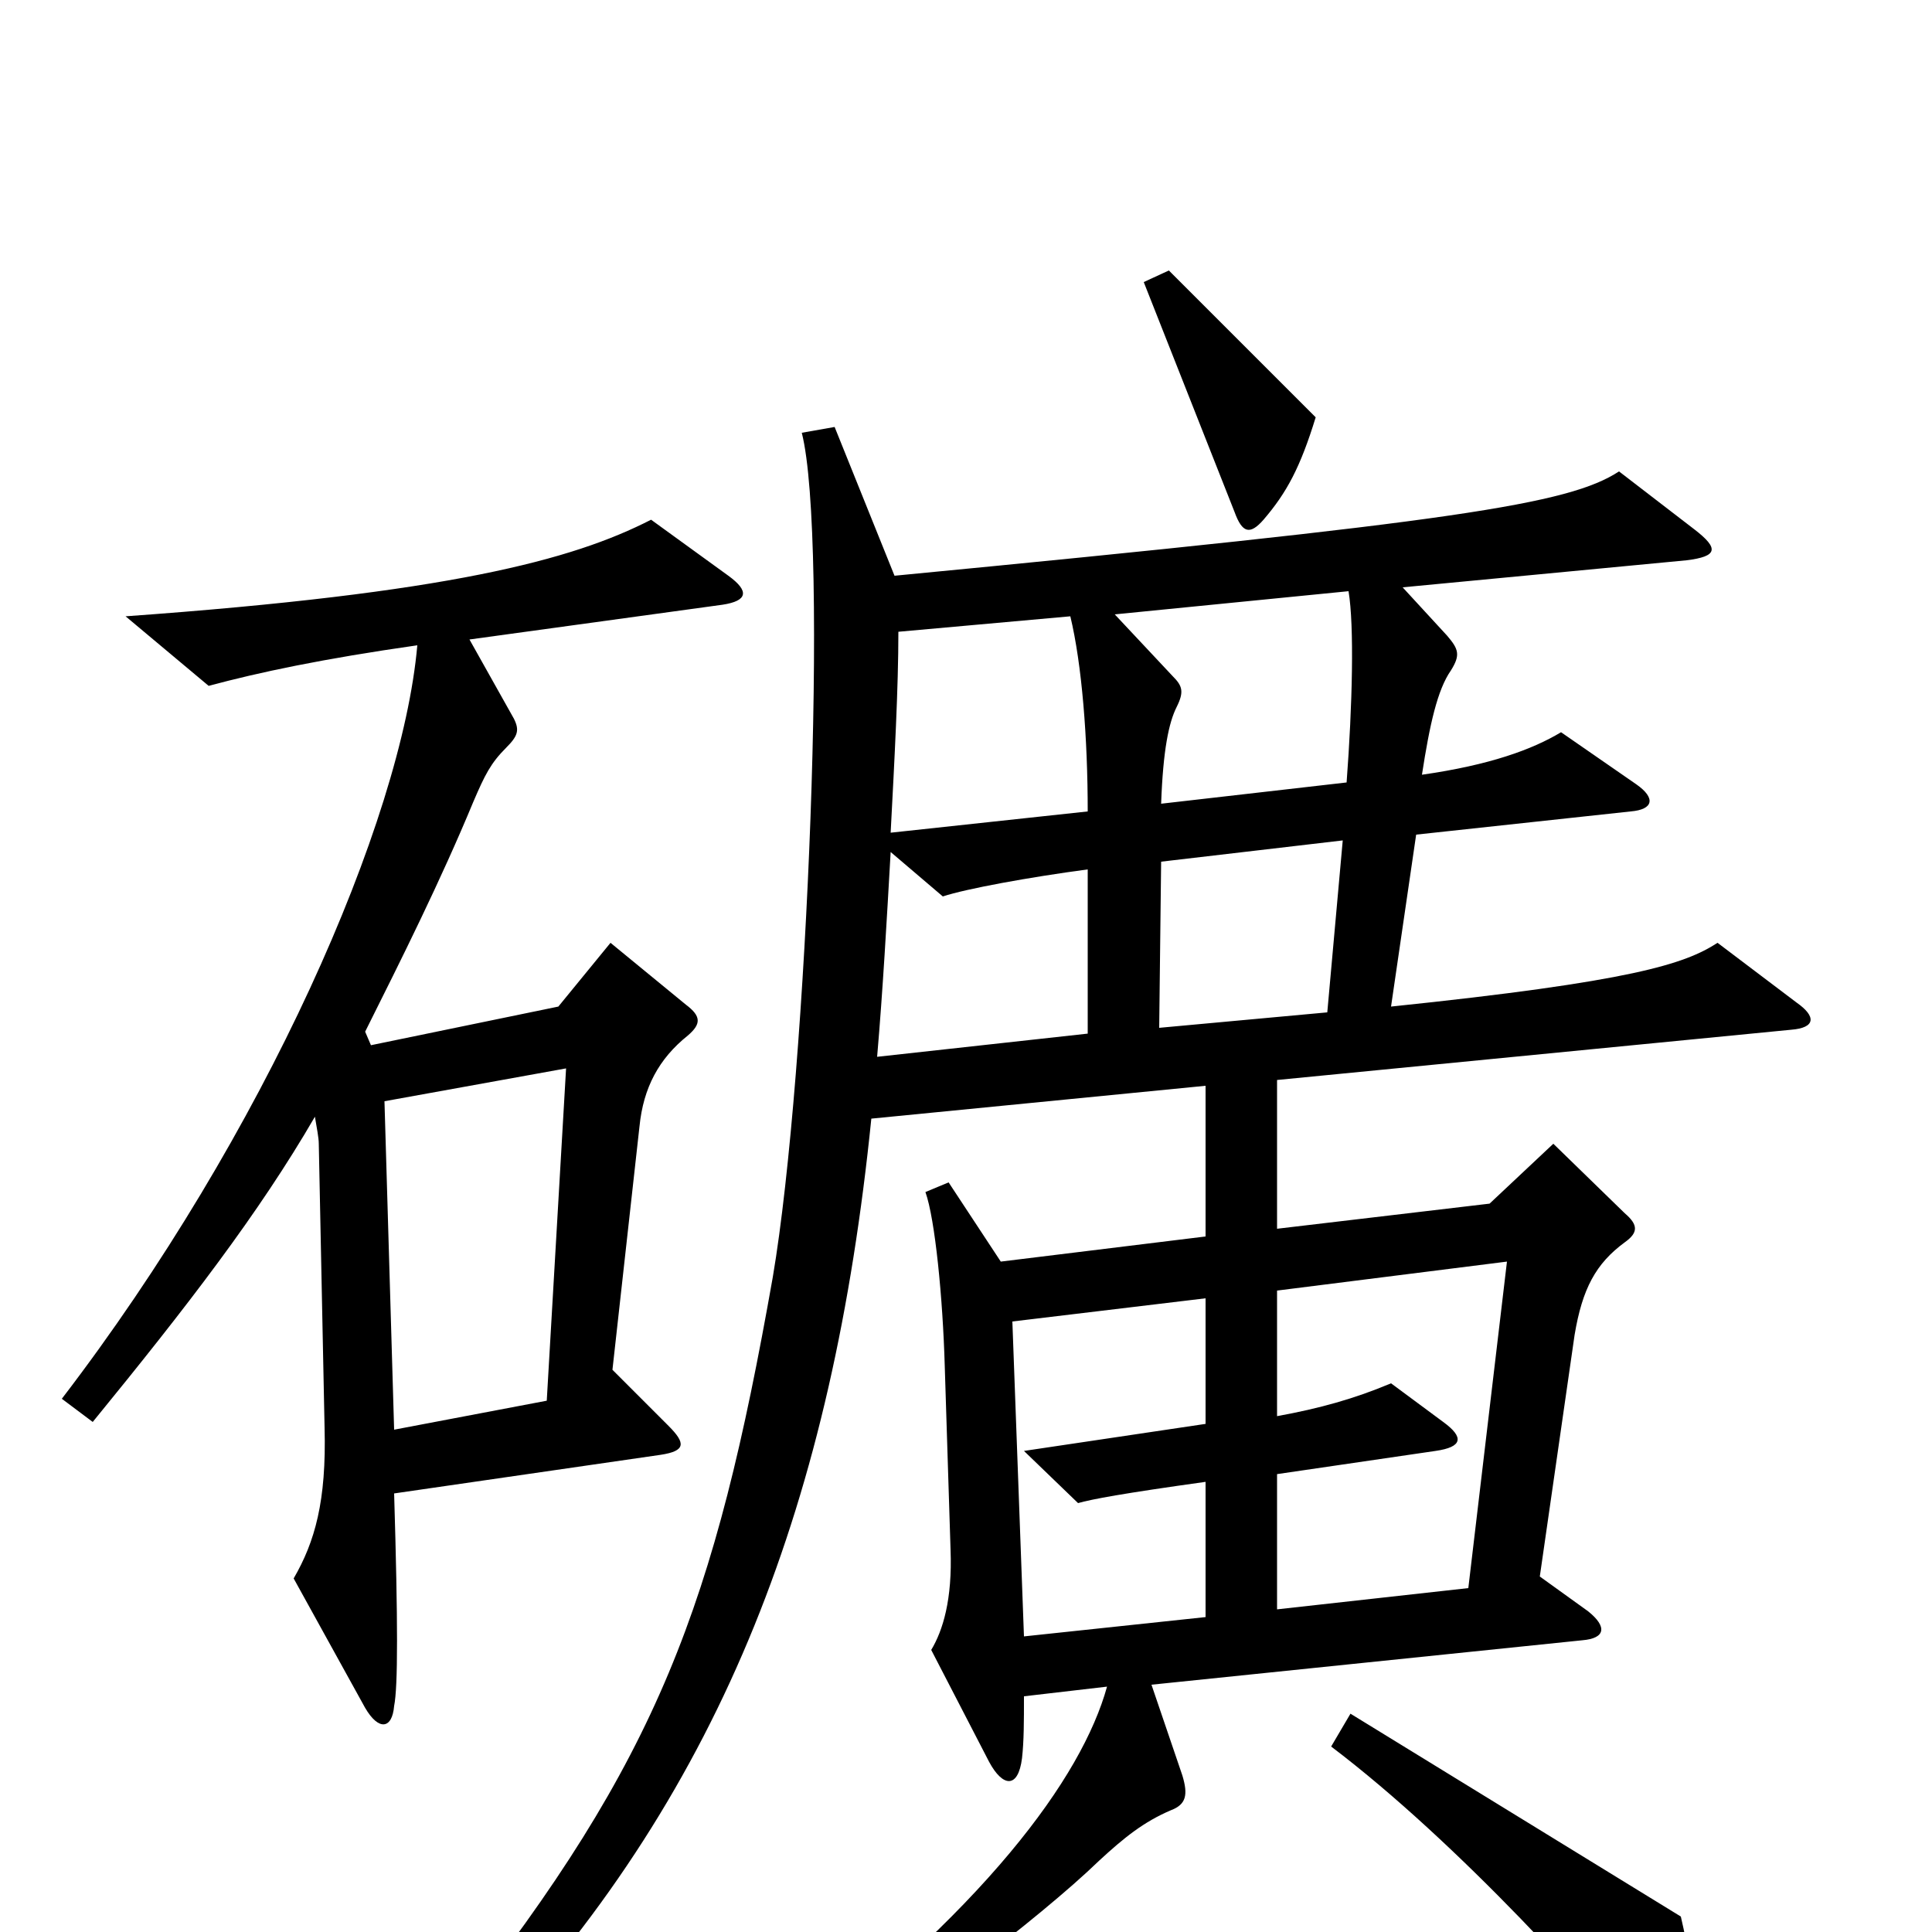 <svg xmlns="http://www.w3.org/2000/svg" viewBox="0 -1000 1000 1000">
	<path fill="#000000" d="M681 -784L605 -860L592 -854L639 -735C643 -724 647 -723 654 -731C666 -745 673 -758 681 -784ZM377 -702L337 -731C296 -710 232 -693 65 -681L108 -645C134 -652 167 -659 216 -666C208 -575 137 -413 32 -276L48 -264C97 -324 134 -372 163 -422C164 -416 165 -411 165 -408L168 -261C169 -223 163 -202 152 -183L189 -116C196 -104 203 -105 204 -117C206 -127 206 -160 204 -227L342 -247C355 -249 355 -253 346 -262L317 -291L331 -417C333 -437 341 -452 356 -464C363 -470 363 -474 355 -480L316 -512L289 -479L192 -459L189 -466C208 -504 228 -544 245 -585C251 -599 254 -605 262 -613C268 -619 269 -622 266 -628L243 -669L374 -687C387 -689 388 -694 377 -702ZM930 -481L889 -512C872 -501 845 -492 720 -479L733 -568L844 -580C856 -581 857 -587 847 -594L808 -621C793 -612 771 -604 736 -599C740 -625 744 -643 751 -653C756 -661 755 -664 749 -671L726 -696L873 -710C889 -712 890 -716 877 -726L838 -756C812 -739 754 -730 463 -702L432 -779L415 -776C429 -721 418 -445 400 -339C370 -169 341 -90 236 43L254 54C375 -76 431 -224 451 -421L624 -438V-360L518 -347L491 -388L479 -383C484 -369 488 -328 489 -293L492 -198C493 -172 488 -156 482 -146L512 -88C519 -75 527 -74 529 -90C530 -99 530 -109 530 -122L573 -127C560 -80 510 -11 398 73L408 86C468 46 538 -7 569 -37C582 -49 592 -57 606 -63C614 -66 615 -71 612 -81L596 -128L819 -151C831 -152 832 -158 822 -166L797 -184L815 -309C819 -333 826 -346 841 -357C848 -362 848 -366 841 -372L804 -408L771 -377L661 -364V-441L927 -467C940 -468 940 -474 930 -481ZM874 72C878 52 878 26 870 -8L699 -113L689 -96C755 -46 828 35 858 73C865 82 872 81 874 72ZM698 -694C701 -676 700 -635 697 -595L601 -584C602 -612 605 -626 609 -634C613 -642 612 -645 607 -650L577 -682ZM563 -580L461 -569C463 -607 465 -644 465 -673L554 -681C560 -656 563 -618 563 -580ZM695 -565L687 -476L600 -468L601 -554ZM563 -465L454 -453C457 -488 459 -524 461 -559L488 -536C500 -540 533 -546 563 -550ZM293 -447L283 -275L204 -260L199 -430ZM780 -347L760 -178L661 -167V-237L743 -249C757 -251 758 -256 747 -264L720 -284C701 -276 683 -271 661 -267V-332ZM624 -163L530 -153L524 -316L624 -328V-263L530 -249L558 -222C565 -224 581 -227 624 -233Z"/>
</svg>